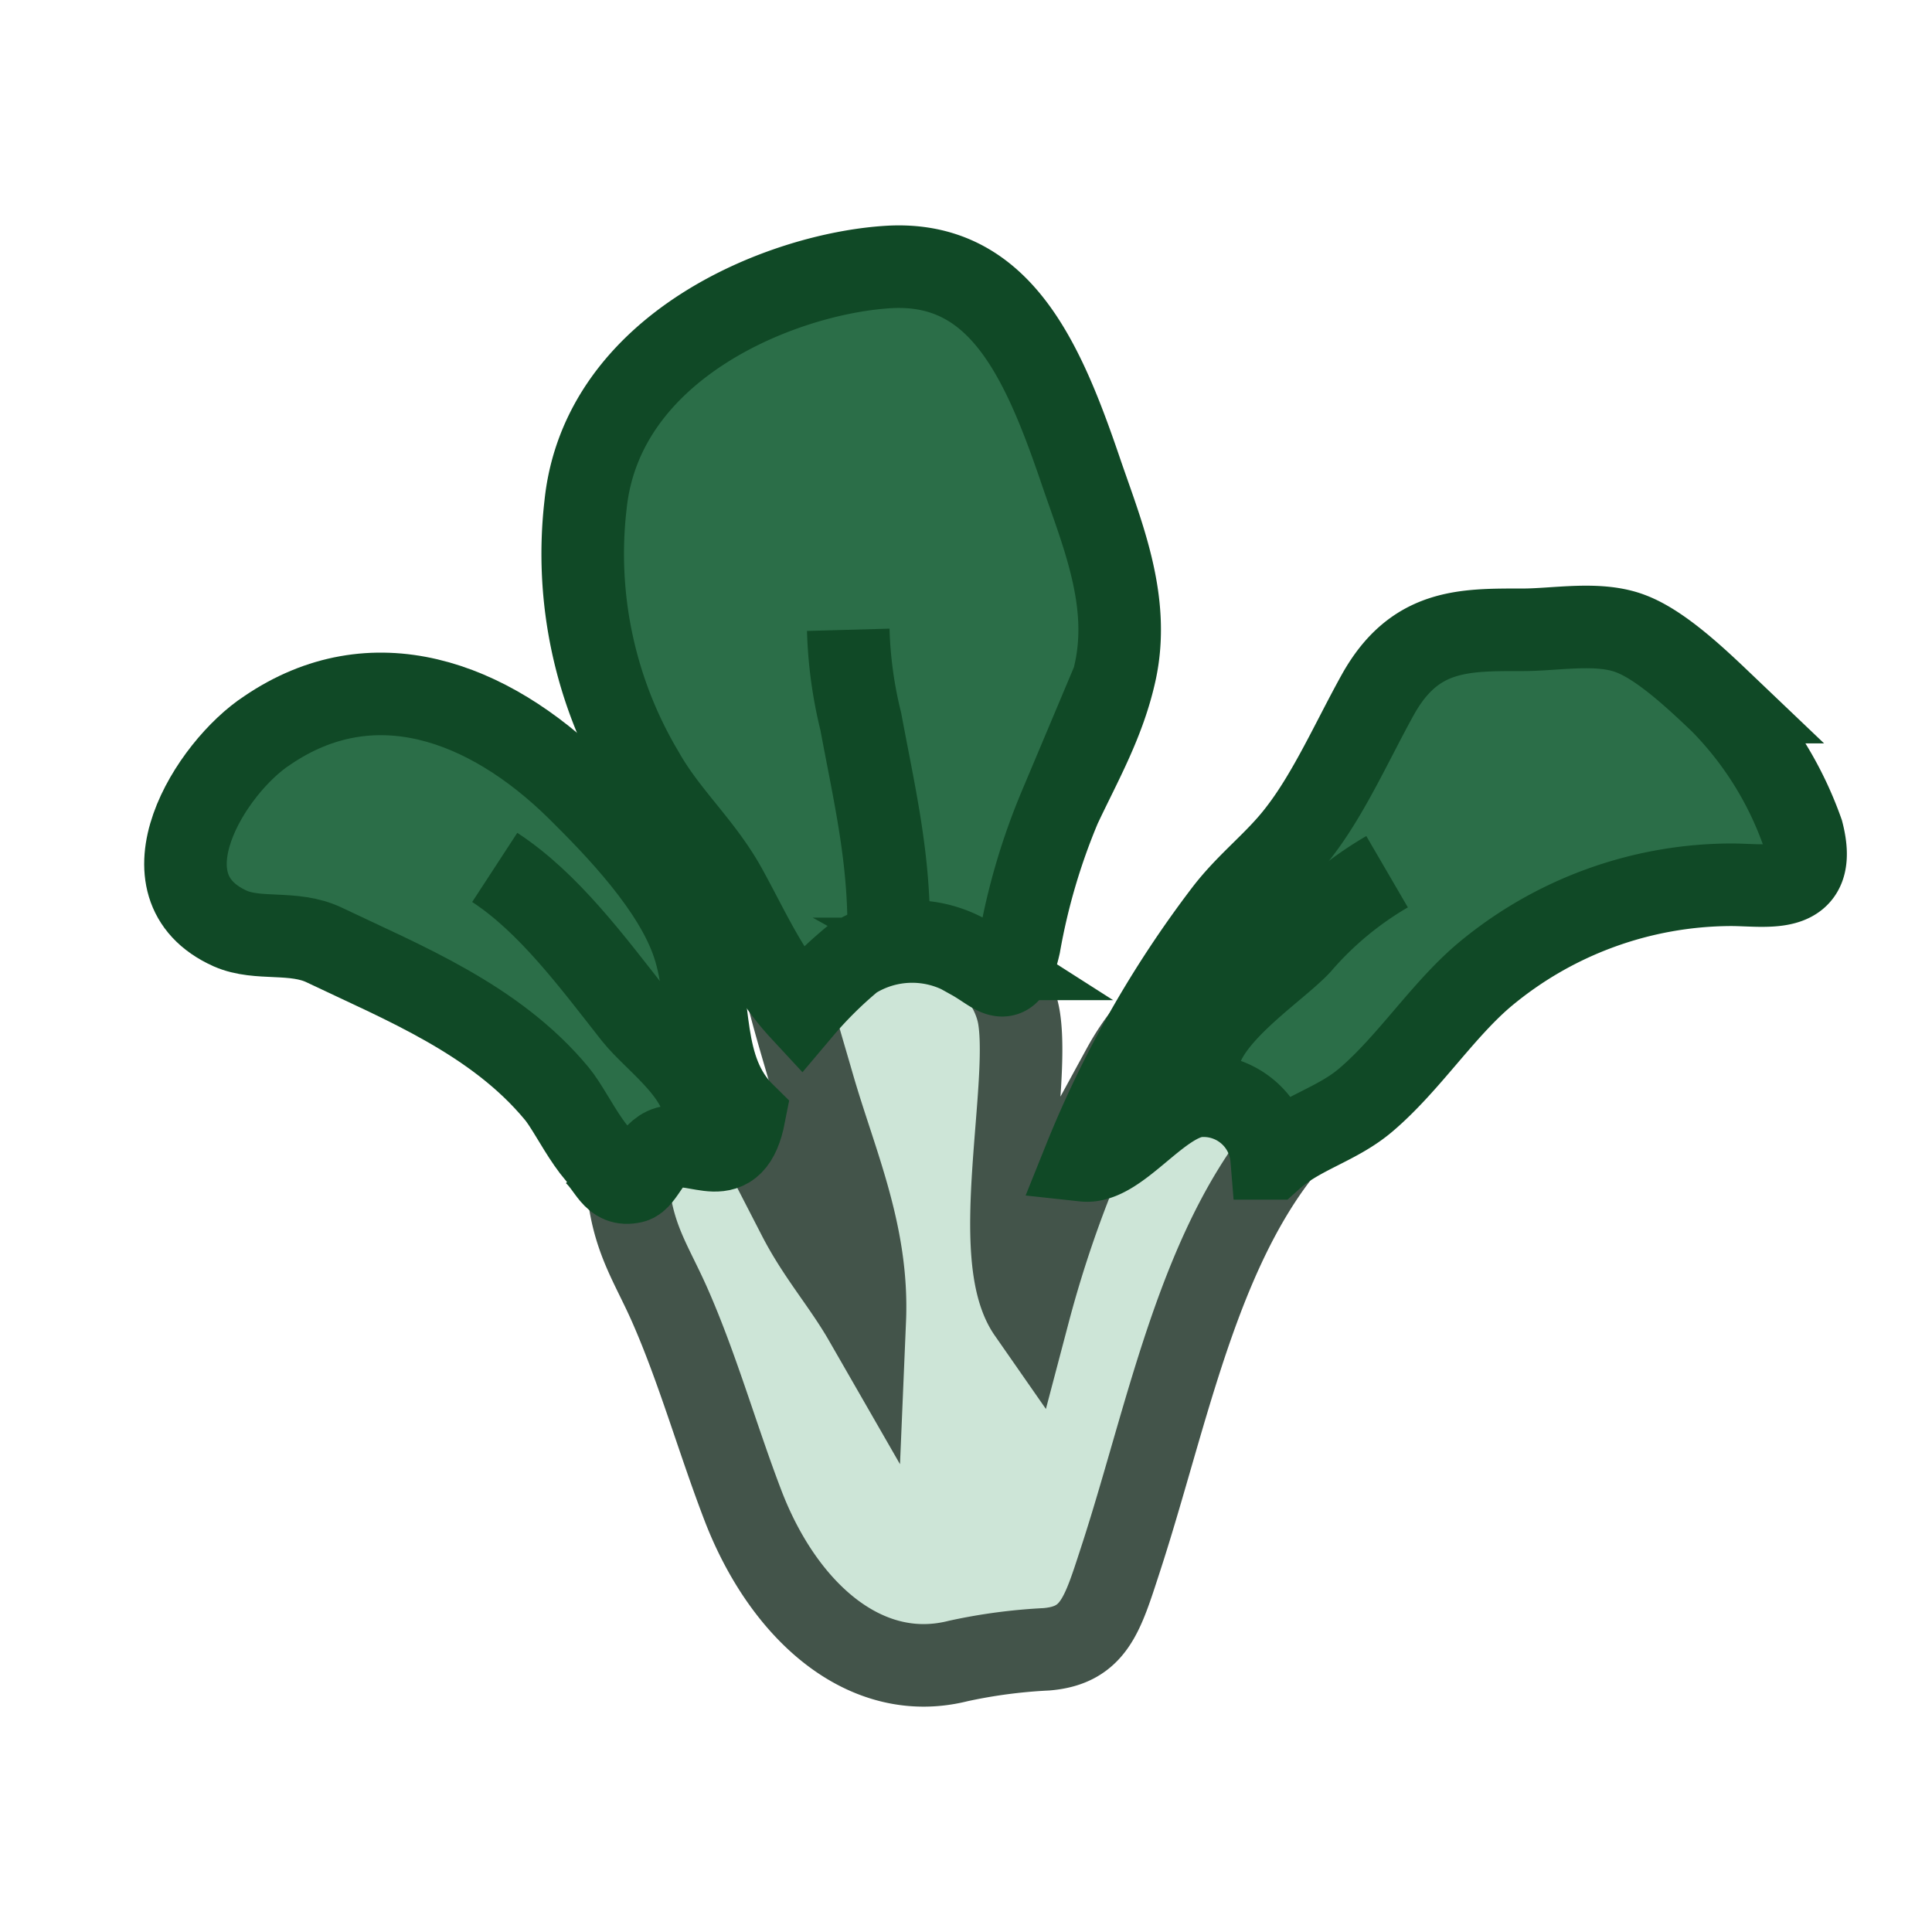 <svg id="Layer_1" data-name="Layer 1" xmlns="http://www.w3.org/2000/svg" viewBox="0 0 117 117"><defs><style>.cls-1{fill:#cde5d7;stroke:#43544a;}.cls-1,.cls-2,.cls-3{stroke-miterlimit:10;stroke-width:5px;}.cls-2{fill:#2b6e48;}.cls-2,.cls-3{stroke:#104926;}.cls-3{fill:none;}</style></defs><path class="cls-1" d="M36.08,66.13c2,1.3,1.7,3.81,2,6.23.37,2.82,1.42,4.28,2.47,6.65,1.71,3.87,2.93,8.23,4.47,12.23,2.48,6.4,7.43,10.75,13,9.35a32.42,32.42,0,0,1,5.35-.71c2.88-.24,3.39-2.08,4.48-5.42,3.24-9.93,5.18-21.71,12.81-27.91-1.89-2-3.28-5.52-5.66-6.17-3-.85-5.38,1.35-7,4.32a71.55,71.55,0,0,0-5.7,14.76c-2.34-3.36.07-13.52-.58-17.77-.6-3.94-6.11-7.28-9.17-7.07a5.71,5.71,0,0,0-4.06,1.57c-1.37,1.41-1.47,1.26-.85,3.82.46,1.87,1.09,3.92,1.63,5.8,1.35,4.65,3.32,8.92,3.1,14.13-1.27-2.21-2.8-3.91-4-6.24a45.59,45.59,0,0,0-4.68-7.82c-2.25-2.76-5.53-2.23-8.7-2.08-.47,2.07,2,3.28,2.41,5.47"/><path class="cls-2" d="M38,70.84c-1.72.36-3.19-3.3-4.28-4.61-3.73-4.51-9.34-6.73-14.08-9-1.86-.89-4-.25-5.7-1-5.68-2.56-1.19-9.76,2.25-12C22.55,39.9,29.51,42.39,35,47.8c2.31,2.29,5.85,5.92,7,9.45s.29,7.5,3.08,10.24c-.71,3.65-2.68,1.47-4.65,2-1,.28-1.49,1.94-2.1,2.08-1.25.29-1.36-.87-2.4-1.79"/><path class="cls-2" d="M83.44,42.07c2.23-4,5.22-3.93,8.77-3.93,2.05,0,4.63-.52,6.58.25,1.8.69,3.93,2.7,5.43,4.13a21.4,21.4,0,0,1,4.93,7.88c1,3.88-2.08,3.18-4.33,3.18a23.39,23.39,0,0,0-14.95,5.48c-2.53,2.15-4.58,5.36-7.14,7.54-1.76,1.51-4,2-5.72,3.55a4.13,4.13,0,0,0-4.57-3.77c-2.36.35-4.76,4.11-6.78,3.89a64.39,64.39,0,0,1,8.52-15c1.42-1.86,3.14-3.09,4.52-4.92C80.51,48,81.93,44.79,83.44,42.07Z"/><path class="cls-2" d="M38.94,46.79a25.87,25.87,0,0,1-3.48-16.22c1-9.65,11.9-14,18.32-14.4,6.67-.41,9.3,5.41,11.63,12.24,1.3,3.83,3.06,7.88,2.14,12.21-.66,3.07-2.1,5.56-3.36,8.24a38.92,38.92,0,0,0-2.46,8.36c-.66,2.88-1.28,1.74-2.88.85a6.71,6.71,0,0,0-7.22,0,24.69,24.69,0,0,0-3.12,3.09c-2-2.16-3.07-4.65-4.53-7.31S40.41,49.4,38.94,46.79Z"/><path class="cls-3" d="M53.82,56.19c0-4.48-.89-8.18-1.69-12.49a26,26,0,0,1-.76-5.56"/><path class="cls-3" d="M72.59,64.82c-.39-2.86,4.62-6,6.14-7.65A20.75,20.75,0,0,1,84,52.79"/><path class="cls-3" d="M42.6,68.23c.58-2.84-2.88-5.08-4.21-6.77-2.53-3.22-5.18-6.81-8.43-8.93"/></svg>